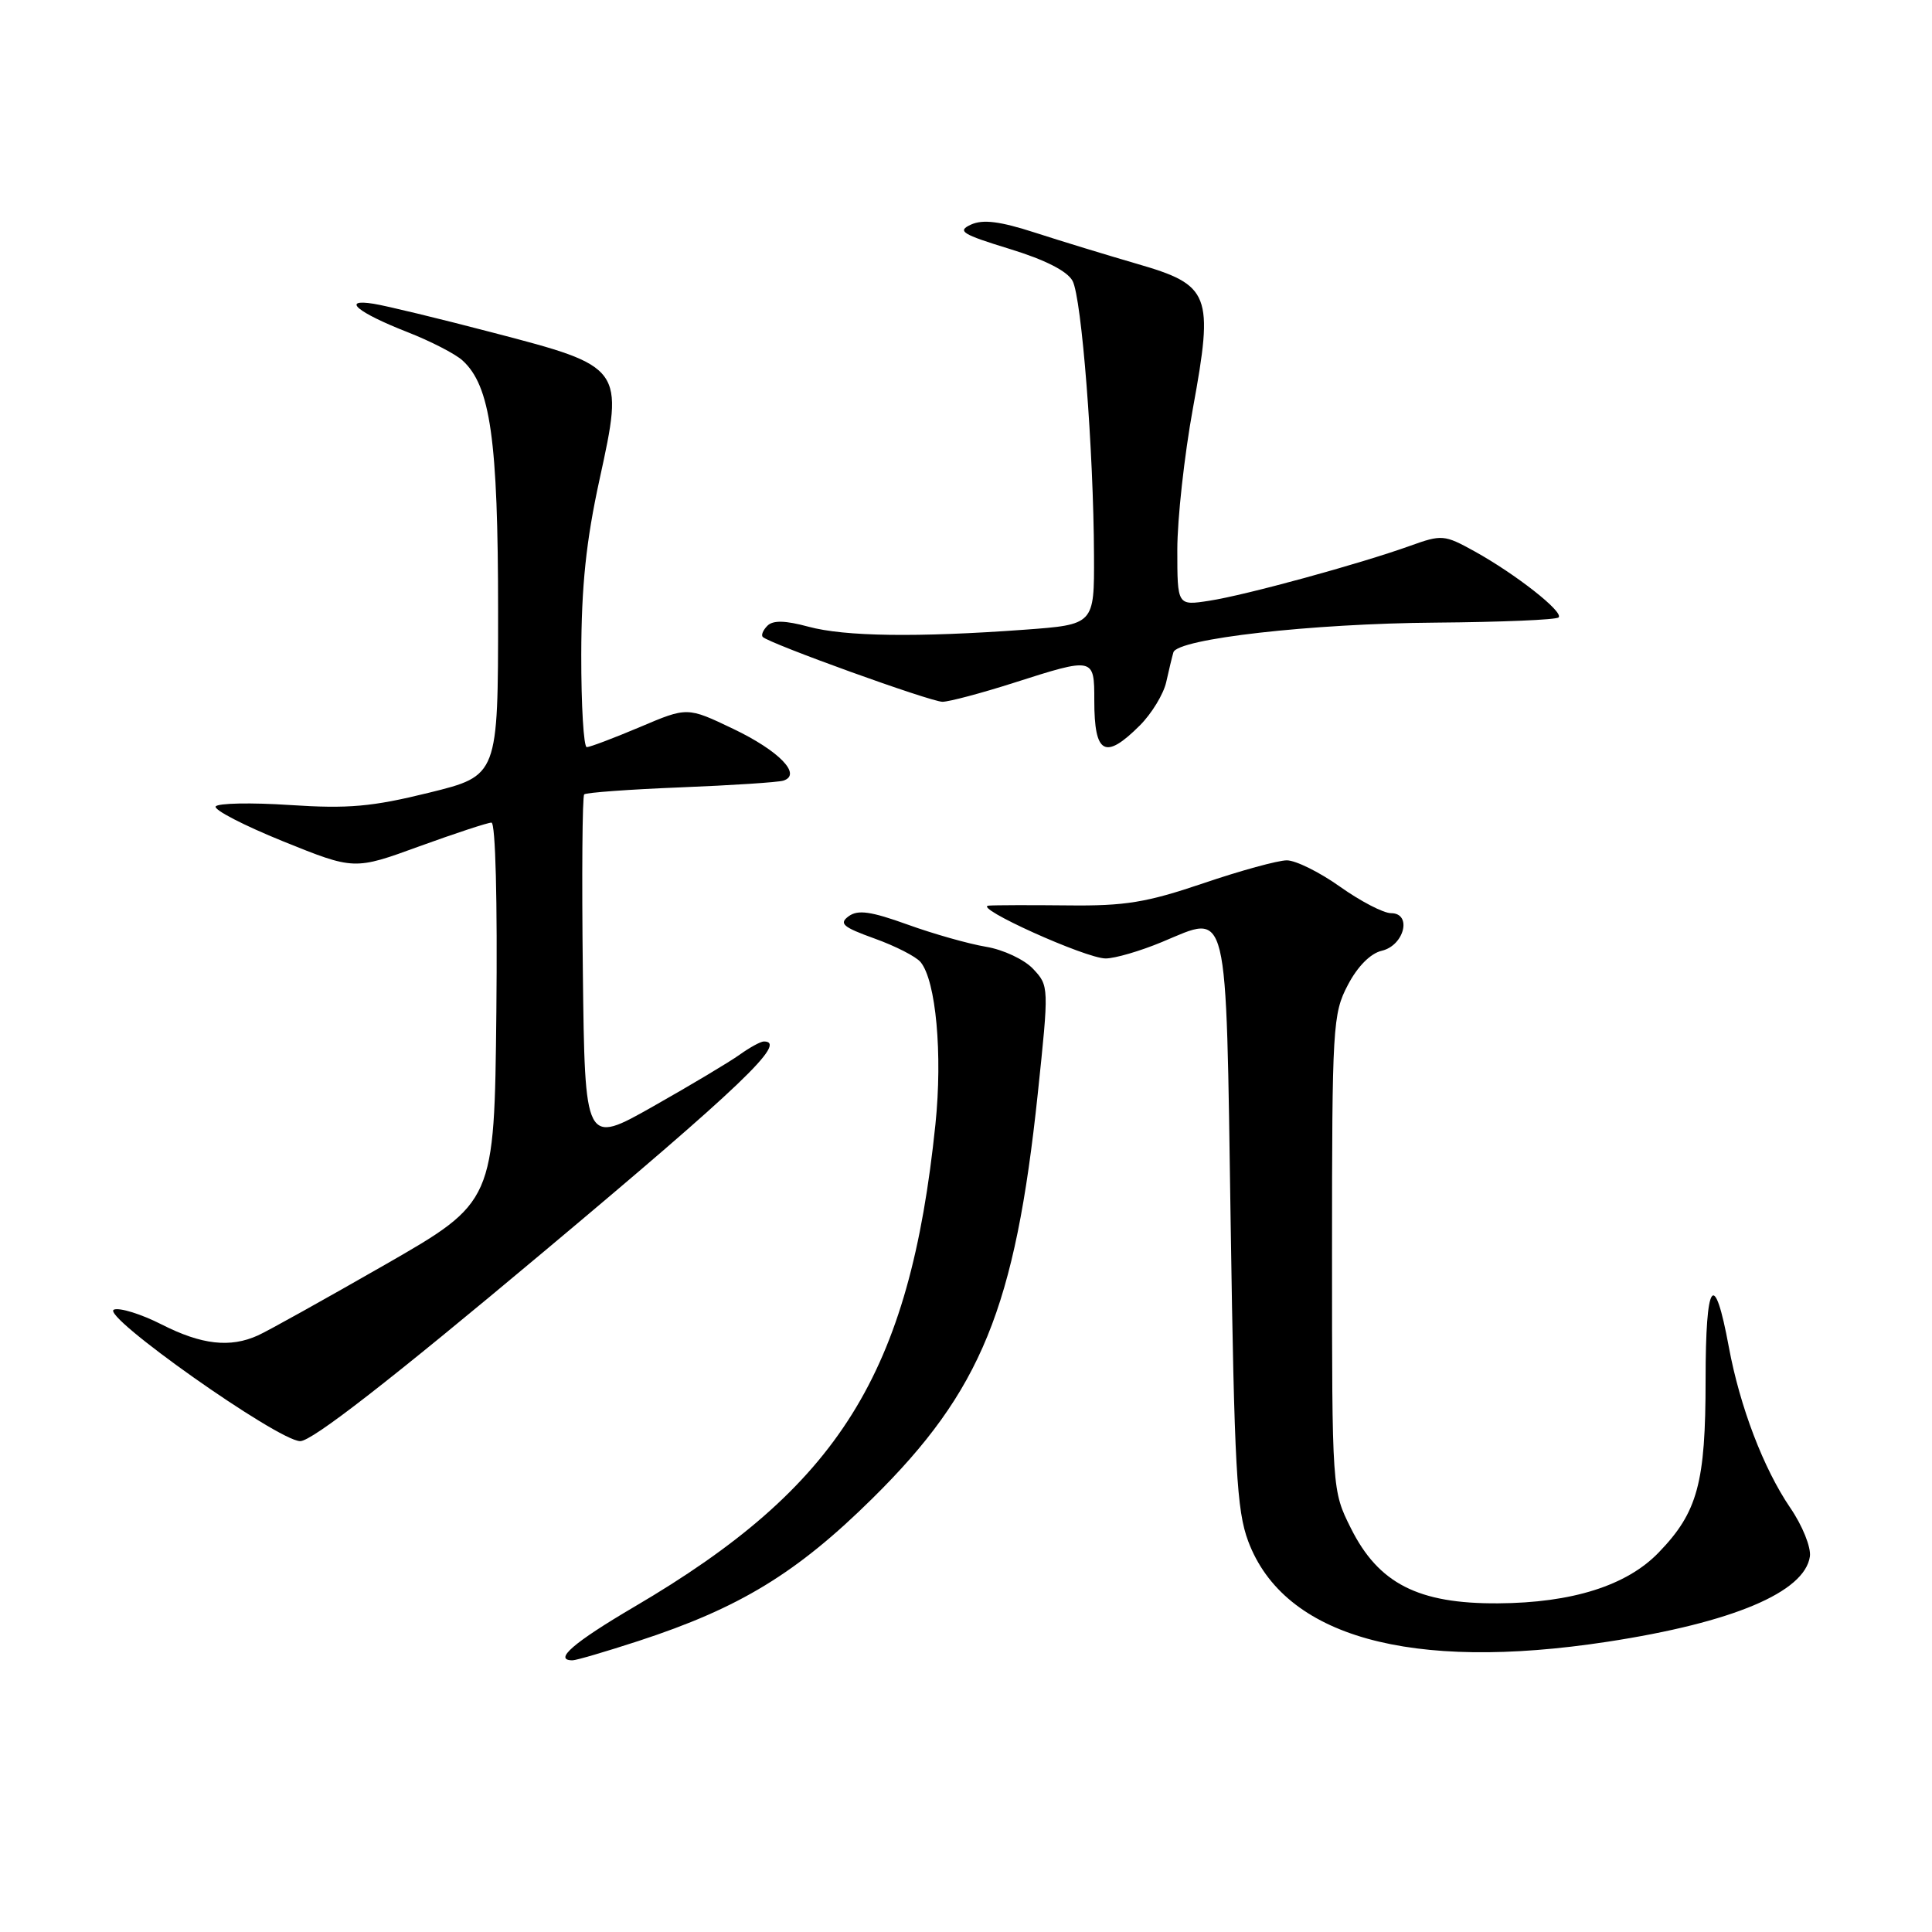 <?xml version="1.0" encoding="UTF-8" standalone="no"?>
<!DOCTYPE svg PUBLIC "-//W3C//DTD SVG 1.1//EN" "http://www.w3.org/Graphics/SVG/1.1/DTD/svg11.dtd" >
<svg xmlns="http://www.w3.org/2000/svg" xmlns:xlink="http://www.w3.org/1999/xlink" version="1.1" viewBox="0 0 256 256">
 <g >
 <path fill="currentColor"
d=" M 84.60 217.44 C 98.02 213.06 105.59 208.44 115.63 198.52 C 130.02 184.31 134.51 173.31 137.51 144.92 C 139.00 130.74 139.00 130.63 136.90 128.39 C 135.73 127.14 132.94 125.83 130.64 125.45 C 128.36 125.07 123.69 123.75 120.26 122.51 C 115.40 120.76 113.68 120.51 112.45 121.41 C 111.13 122.38 111.69 122.85 115.88 124.36 C 118.64 125.35 121.38 126.75 121.98 127.48 C 124.02 129.94 124.91 139.67 123.95 148.97 C 120.53 182.06 111.22 196.97 84.03 212.92 C 75.97 217.66 73.27 220.00 75.87 220.00 C 76.35 220.00 80.28 218.85 84.60 217.44 Z  M 213.00 217.54 C 229.59 215.00 239.13 210.98 239.82 206.24 C 239.99 205.03 238.83 202.14 237.21 199.78 C 233.67 194.58 230.55 186.41 229.08 178.49 C 227.15 168.03 226.00 169.64 226.00 182.83 C 226.00 196.51 224.95 200.38 219.77 205.73 C 215.54 210.11 208.30 212.39 198.50 212.45 C 187.93 212.52 182.66 209.83 179.00 202.50 C 176.50 197.50 176.50 197.50 176.50 166.00 C 176.50 136.01 176.60 134.31 178.59 130.53 C 179.87 128.07 181.59 126.33 183.09 125.98 C 186.08 125.28 187.14 121.00 184.32 121.00 C 183.31 121.00 180.28 119.42 177.57 117.50 C 174.86 115.57 171.69 114.00 170.51 114.00 C 169.34 114.00 164.35 115.37 159.44 117.04 C 151.92 119.59 149.07 120.06 141.50 119.97 C 136.55 119.92 131.82 119.93 131.00 120.00 C 128.79 120.19 143.87 127.00 146.50 127.00 C 147.73 127.00 151.09 126.02 153.97 124.82 C 162.90 121.11 162.42 119.13 163.07 162.11 C 163.56 194.55 163.86 200.13 165.40 204.24 C 170.14 216.87 186.84 221.54 213.00 217.54 Z  M 72.02 165.88 C 98.21 143.94 104.43 138.00 101.22 138.00 C 100.79 138.00 99.35 138.79 98.01 139.75 C 96.67 140.71 91.50 143.80 86.53 146.61 C 77.50 151.72 77.50 151.72 77.23 128.71 C 77.08 116.06 77.16 105.50 77.41 105.26 C 77.65 105.02 83.39 104.60 90.17 104.33 C 96.95 104.06 103.08 103.66 103.79 103.44 C 106.31 102.65 103.24 99.48 97.12 96.56 C 91.07 93.67 91.07 93.67 84.79 96.34 C 81.33 97.80 78.16 99.00 77.75 99.00 C 77.34 99.00 77.01 93.49 77.02 86.75 C 77.04 77.62 77.66 71.70 79.44 63.54 C 82.69 48.65 82.66 48.60 65.33 44.08 C 58.27 42.23 51.15 40.51 49.50 40.25 C 45.13 39.55 47.36 41.41 54.00 44.01 C 57.02 45.19 60.29 46.87 61.26 47.74 C 64.99 51.10 66.00 58.23 66.00 81.07 C 66.00 102.78 66.00 102.78 56.88 105.03 C 49.30 106.90 46.17 107.18 38.42 106.67 C 33.28 106.33 28.86 106.42 28.58 106.86 C 28.31 107.31 32.33 109.38 37.51 111.48 C 46.94 115.29 46.94 115.29 55.57 112.14 C 60.32 110.42 64.62 109.00 65.12 109.00 C 65.66 109.00 65.92 119.40 65.77 134.14 C 65.50 159.27 65.50 159.27 51.00 167.59 C 43.02 172.16 35.46 176.38 34.18 176.95 C 30.50 178.62 26.71 178.19 21.42 175.50 C 18.71 174.12 15.87 173.24 15.10 173.53 C 13.20 174.24 36.79 190.90 39.77 190.96 C 41.31 190.99 51.69 182.92 72.02 165.88 Z  M 151.03 96.13 C 152.61 94.55 154.18 91.96 154.53 90.38 C 154.88 88.80 155.31 87.02 155.48 86.44 C 156.01 84.64 173.78 82.62 190.23 82.50 C 198.87 82.43 206.21 82.13 206.52 81.81 C 207.24 81.10 200.84 76.07 195.36 73.04 C 191.38 70.84 191.04 70.82 186.86 72.32 C 180.22 74.71 165.02 78.87 160.25 79.60 C 156.00 80.26 156.00 80.26 156.00 72.84 C 156.00 68.77 156.93 60.33 158.07 54.09 C 160.84 38.95 160.38 37.77 150.63 34.95 C 146.71 33.81 140.65 31.96 137.16 30.83 C 132.49 29.32 130.25 29.04 128.66 29.76 C 126.78 30.62 127.45 31.04 133.77 32.98 C 138.48 34.42 141.42 35.92 142.12 37.22 C 143.33 39.48 144.91 59.70 144.96 73.63 C 145.00 82.76 145.00 82.76 135.75 83.44 C 121.48 84.48 111.92 84.34 107.12 83.04 C 104.05 82.21 102.43 82.17 101.69 82.91 C 101.11 83.49 100.83 84.16 101.07 84.40 C 101.97 85.29 123.34 93.00 124.89 92.99 C 125.77 92.98 130.00 91.86 134.29 90.49 C 144.98 87.07 145.00 87.08 145.00 92.83 C 145.00 99.96 146.42 100.73 151.03 96.13 Z "/>
</g>
</svg>